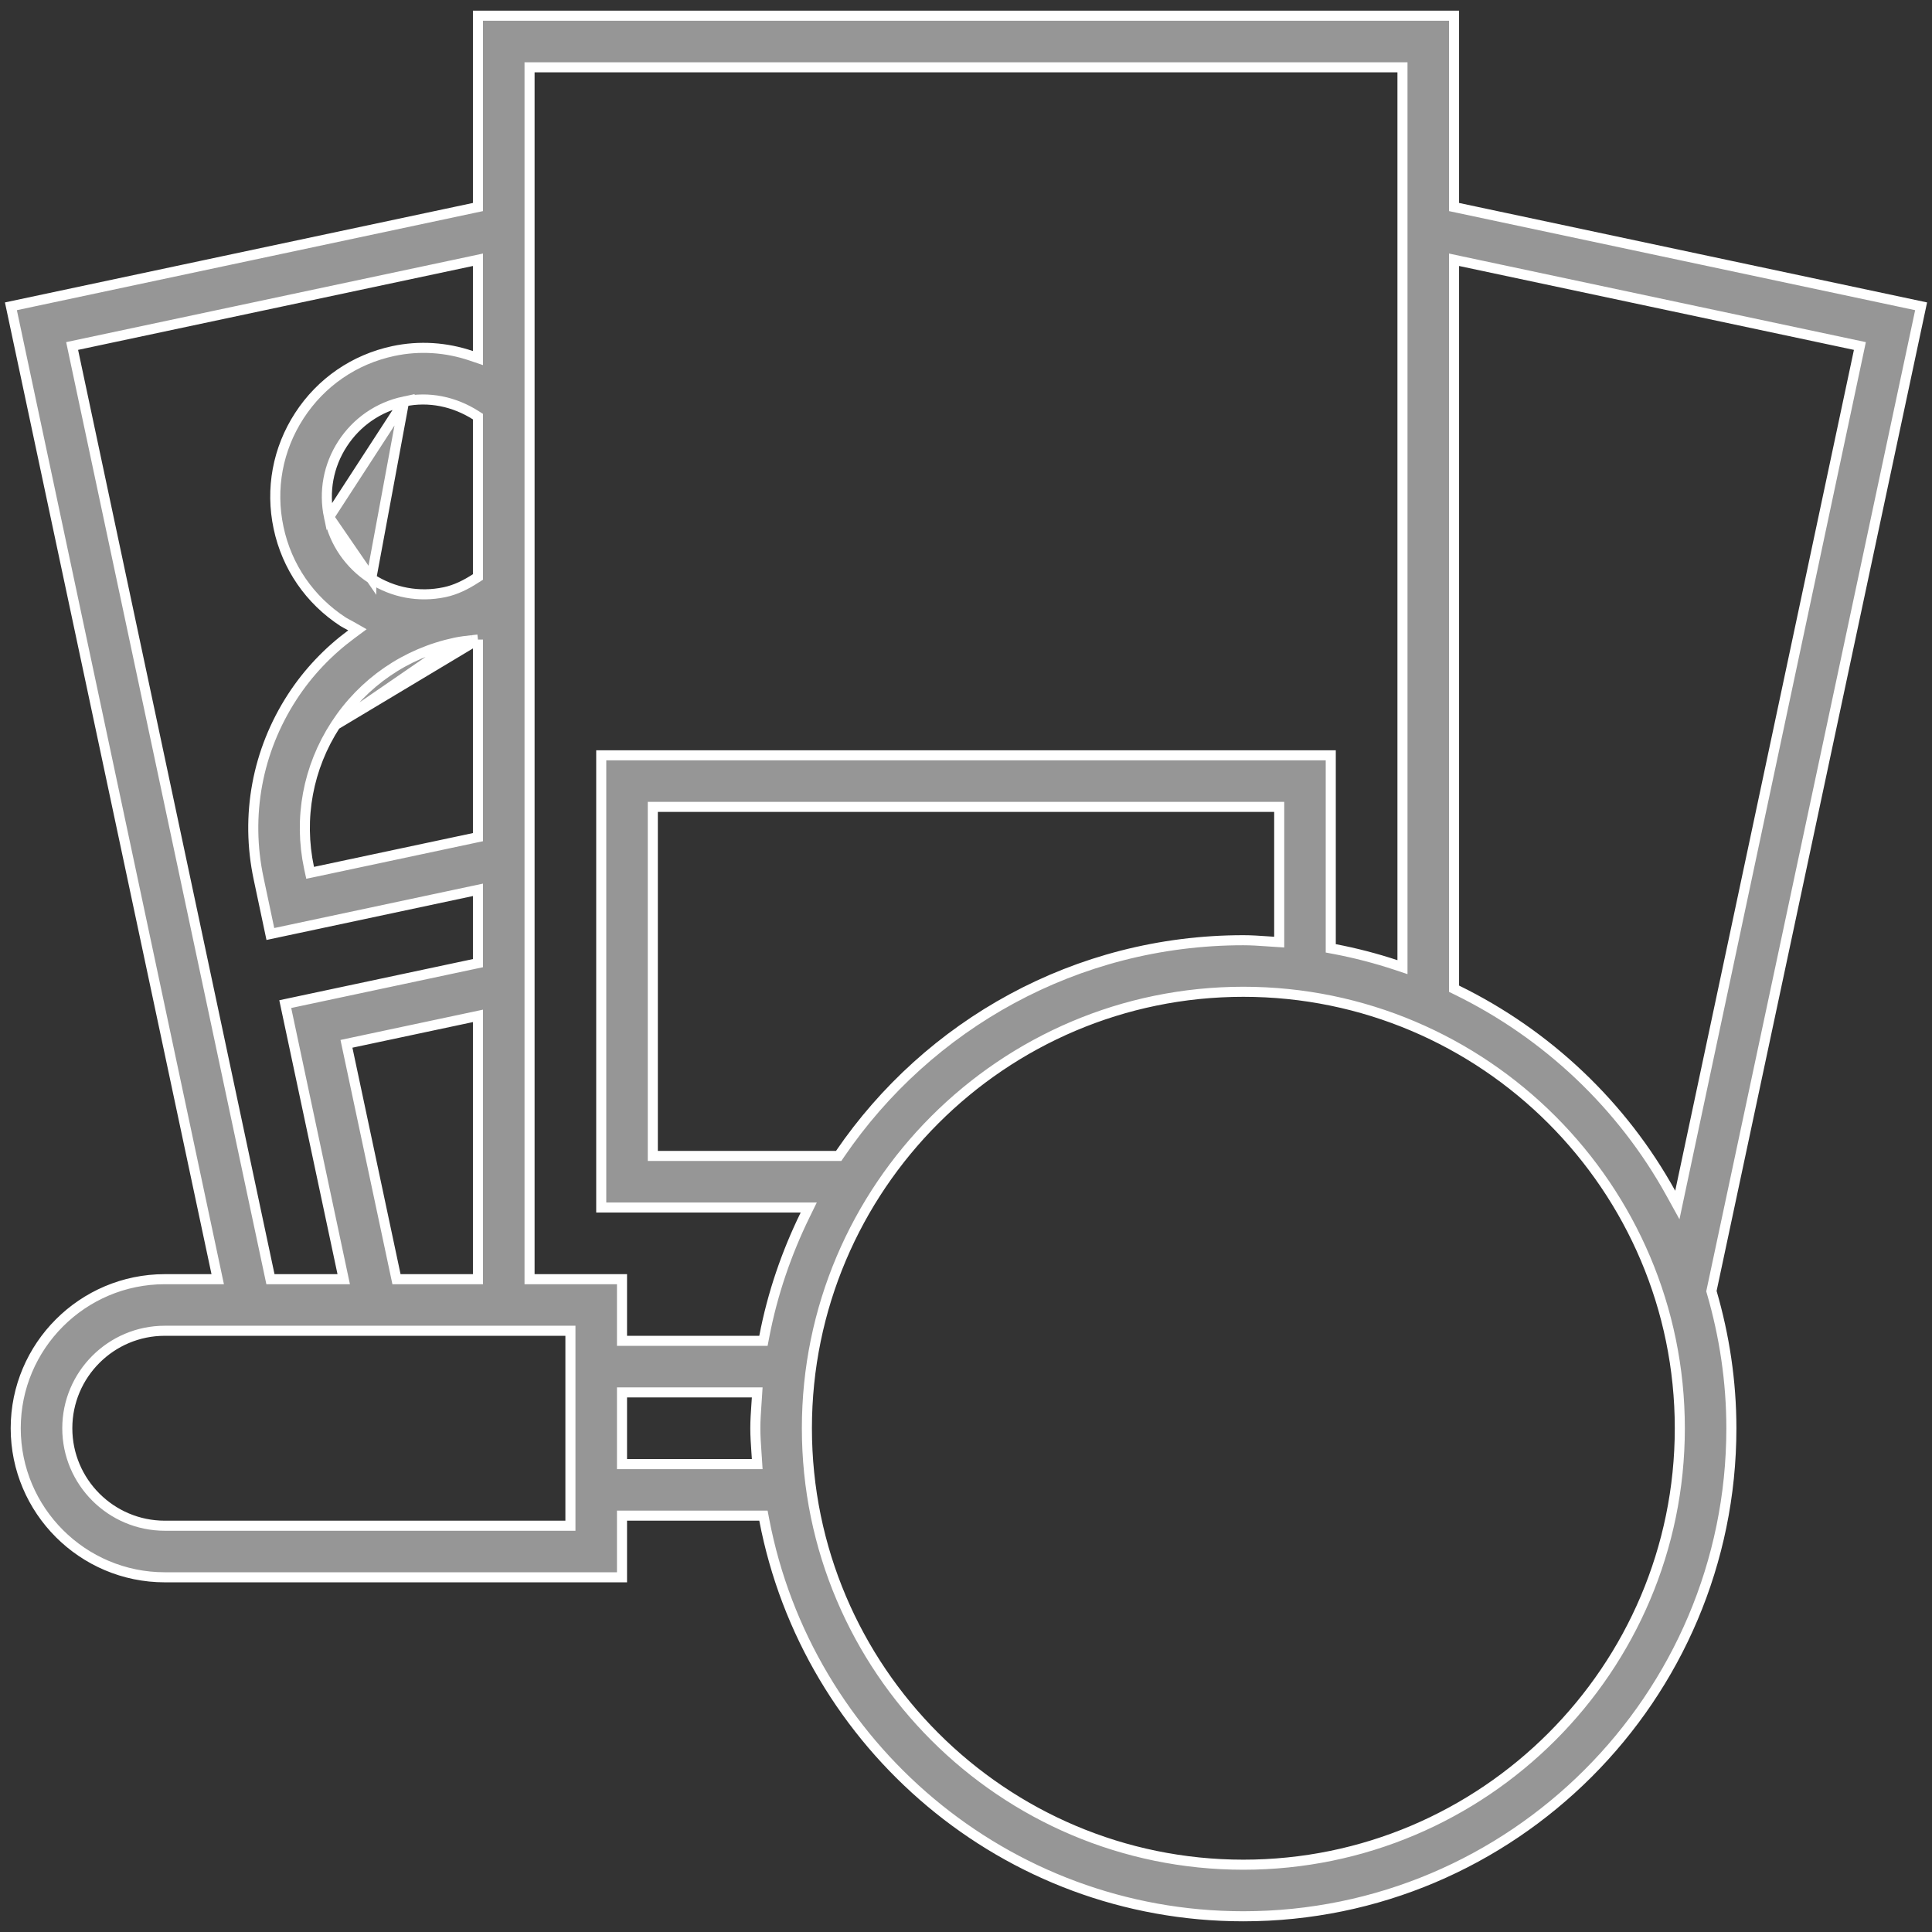 <svg width="96" height="96" viewBox="0 0 96 96" fill="none" xmlns="http://www.w3.org/2000/svg">
<rect x="0" y="0" width="96" height="96" fill="#333333" stroke="none"/>
<path d="M16.672 36.023L16.672 36.023C18.045 33.909 20.16 32.455 22.626 31.931L16.672 36.023ZM16.672 36.023C15.301 38.136 14.832 40.66 15.357 43.126L15.41 43.37L15.654 43.319L23.552 41.639L23.75 41.597V41.394V32.058V31.779M16.672 36.023L23.75 31.779M23.75 31.779L23.473 31.81M23.75 31.779L23.473 31.81M23.473 31.81L23.462 31.811M23.473 31.81L23.462 31.811M18.447 28.751L18.447 28.75C17.363 28.045 16.616 26.961 16.348 25.694L18.447 28.751ZM18.447 28.751C19.532 29.454 20.826 29.693 22.093 29.425C22.65 29.308 23.16 29.05 23.636 28.741L23.75 28.668V28.532V20.84V20.703L23.634 20.629C22.57 19.954 21.311 19.688 20.078 19.95L20.078 19.95M18.447 28.751L20.078 19.95M20.078 19.95C18.812 20.219 17.728 20.965 17.023 22.05C16.318 23.135 16.079 24.429 16.348 25.694L20.078 19.95ZM23.462 31.811C23.19 31.841 22.903 31.873 22.626 31.931L23.462 31.811ZM0.542 15.22L23.552 10.329L23.75 10.287V10.085V0.781H72.25V10.085V10.287L72.448 10.329L95.459 15.22L85.052 64.097L85.039 64.158L85.057 64.218C85.68 66.365 86.031 68.625 86.031 70.969C86.031 84.339 75.152 95.219 61.782 95.219C49.967 95.219 40.11 86.719 37.974 75.516L37.935 75.312H37.729H31.157H30.907V75.562V78.375H8.188C4.104 78.375 0.781 75.052 0.781 70.969C0.781 66.885 4.104 63.562 8.188 63.562H10.509H10.818L10.754 63.261L0.542 15.22ZM92.365 17.438L92.417 17.193L92.172 17.141L72.552 12.972L72.25 12.907V13.216V48.972V49.128L72.39 49.197C76.885 51.395 80.61 54.924 83.022 59.29L83.346 59.877L83.485 59.221L92.365 17.438ZM69.688 3.594V3.344H69.438H26.563H26.313V3.594V63.312V63.562H26.563H30.907V66.375V66.625H31.157H37.729H37.935L37.974 66.422C38.382 64.287 39.08 62.26 40.01 60.36L40.186 60H39.785H29.875V37.531H66.125V46.916V47.123L66.329 47.161C67.363 47.358 68.374 47.622 69.359 47.948L69.688 48.057V47.711V3.594ZM41.541 57.438H41.673L41.748 57.328C46.118 50.928 53.466 46.719 61.782 46.719C62.17 46.719 62.55 46.745 62.939 46.772C63.057 46.78 63.176 46.789 63.297 46.796L63.563 46.813V46.547V40.344V40.094H63.313H32.688H32.438V40.344V57.188V57.438H32.688H41.541ZM19.659 63.364L19.701 63.562H19.903H23.5H23.75V63.312V50.787V50.478L23.448 50.542L17.459 51.815L17.215 51.867L17.267 52.111L19.659 63.364ZM3.828 17.141L3.584 17.193L3.636 17.438L13.396 63.364L13.438 63.562H13.64H16.77H17.079L17.015 63.261L14.174 49.894L23.552 47.9L23.75 47.858V47.656V44.524V44.215L23.448 44.279L13.434 46.41L12.851 43.656L12.851 43.656C12.184 40.52 12.779 37.314 14.525 34.626L14.525 34.626C15.319 33.404 16.316 32.366 17.454 31.522L17.761 31.294L17.429 31.105C17.374 31.073 17.318 31.044 17.267 31.017C17.253 31.01 17.239 31.003 17.226 30.996C17.163 30.963 17.106 30.932 17.053 30.898C15.394 29.82 14.252 28.162 13.842 26.226L13.842 26.226C13.43 24.292 13.797 22.313 14.875 20.653C15.952 18.994 17.61 17.855 19.545 17.443L19.545 17.443C20.853 17.164 22.182 17.26 23.42 17.681L23.75 17.793V17.444V13.216V12.907L23.448 12.972L3.828 17.141ZM28.094 75.812H28.344V75.562V66.375V66.125H28.094H8.188C5.517 66.125 3.344 68.298 3.344 70.969C3.344 73.639 5.517 75.812 8.188 75.812H28.094ZM30.907 72.5V72.75H31.157H37.36H37.626L37.609 72.484C37.601 72.364 37.593 72.244 37.585 72.126C37.558 71.737 37.532 71.358 37.532 70.969C37.532 70.58 37.558 70.201 37.585 69.811C37.593 69.693 37.601 69.574 37.609 69.453L37.626 69.188H37.36H31.157H30.907V69.438V72.5ZM40.094 70.969C40.094 82.928 49.822 92.656 61.782 92.656C73.741 92.656 83.469 82.928 83.469 70.969C83.469 59.009 73.741 49.281 61.782 49.281C49.822 49.281 40.094 59.009 40.094 70.969Z" fill="#969696" stroke="white" stroke-width="0.5"/>
</svg>
